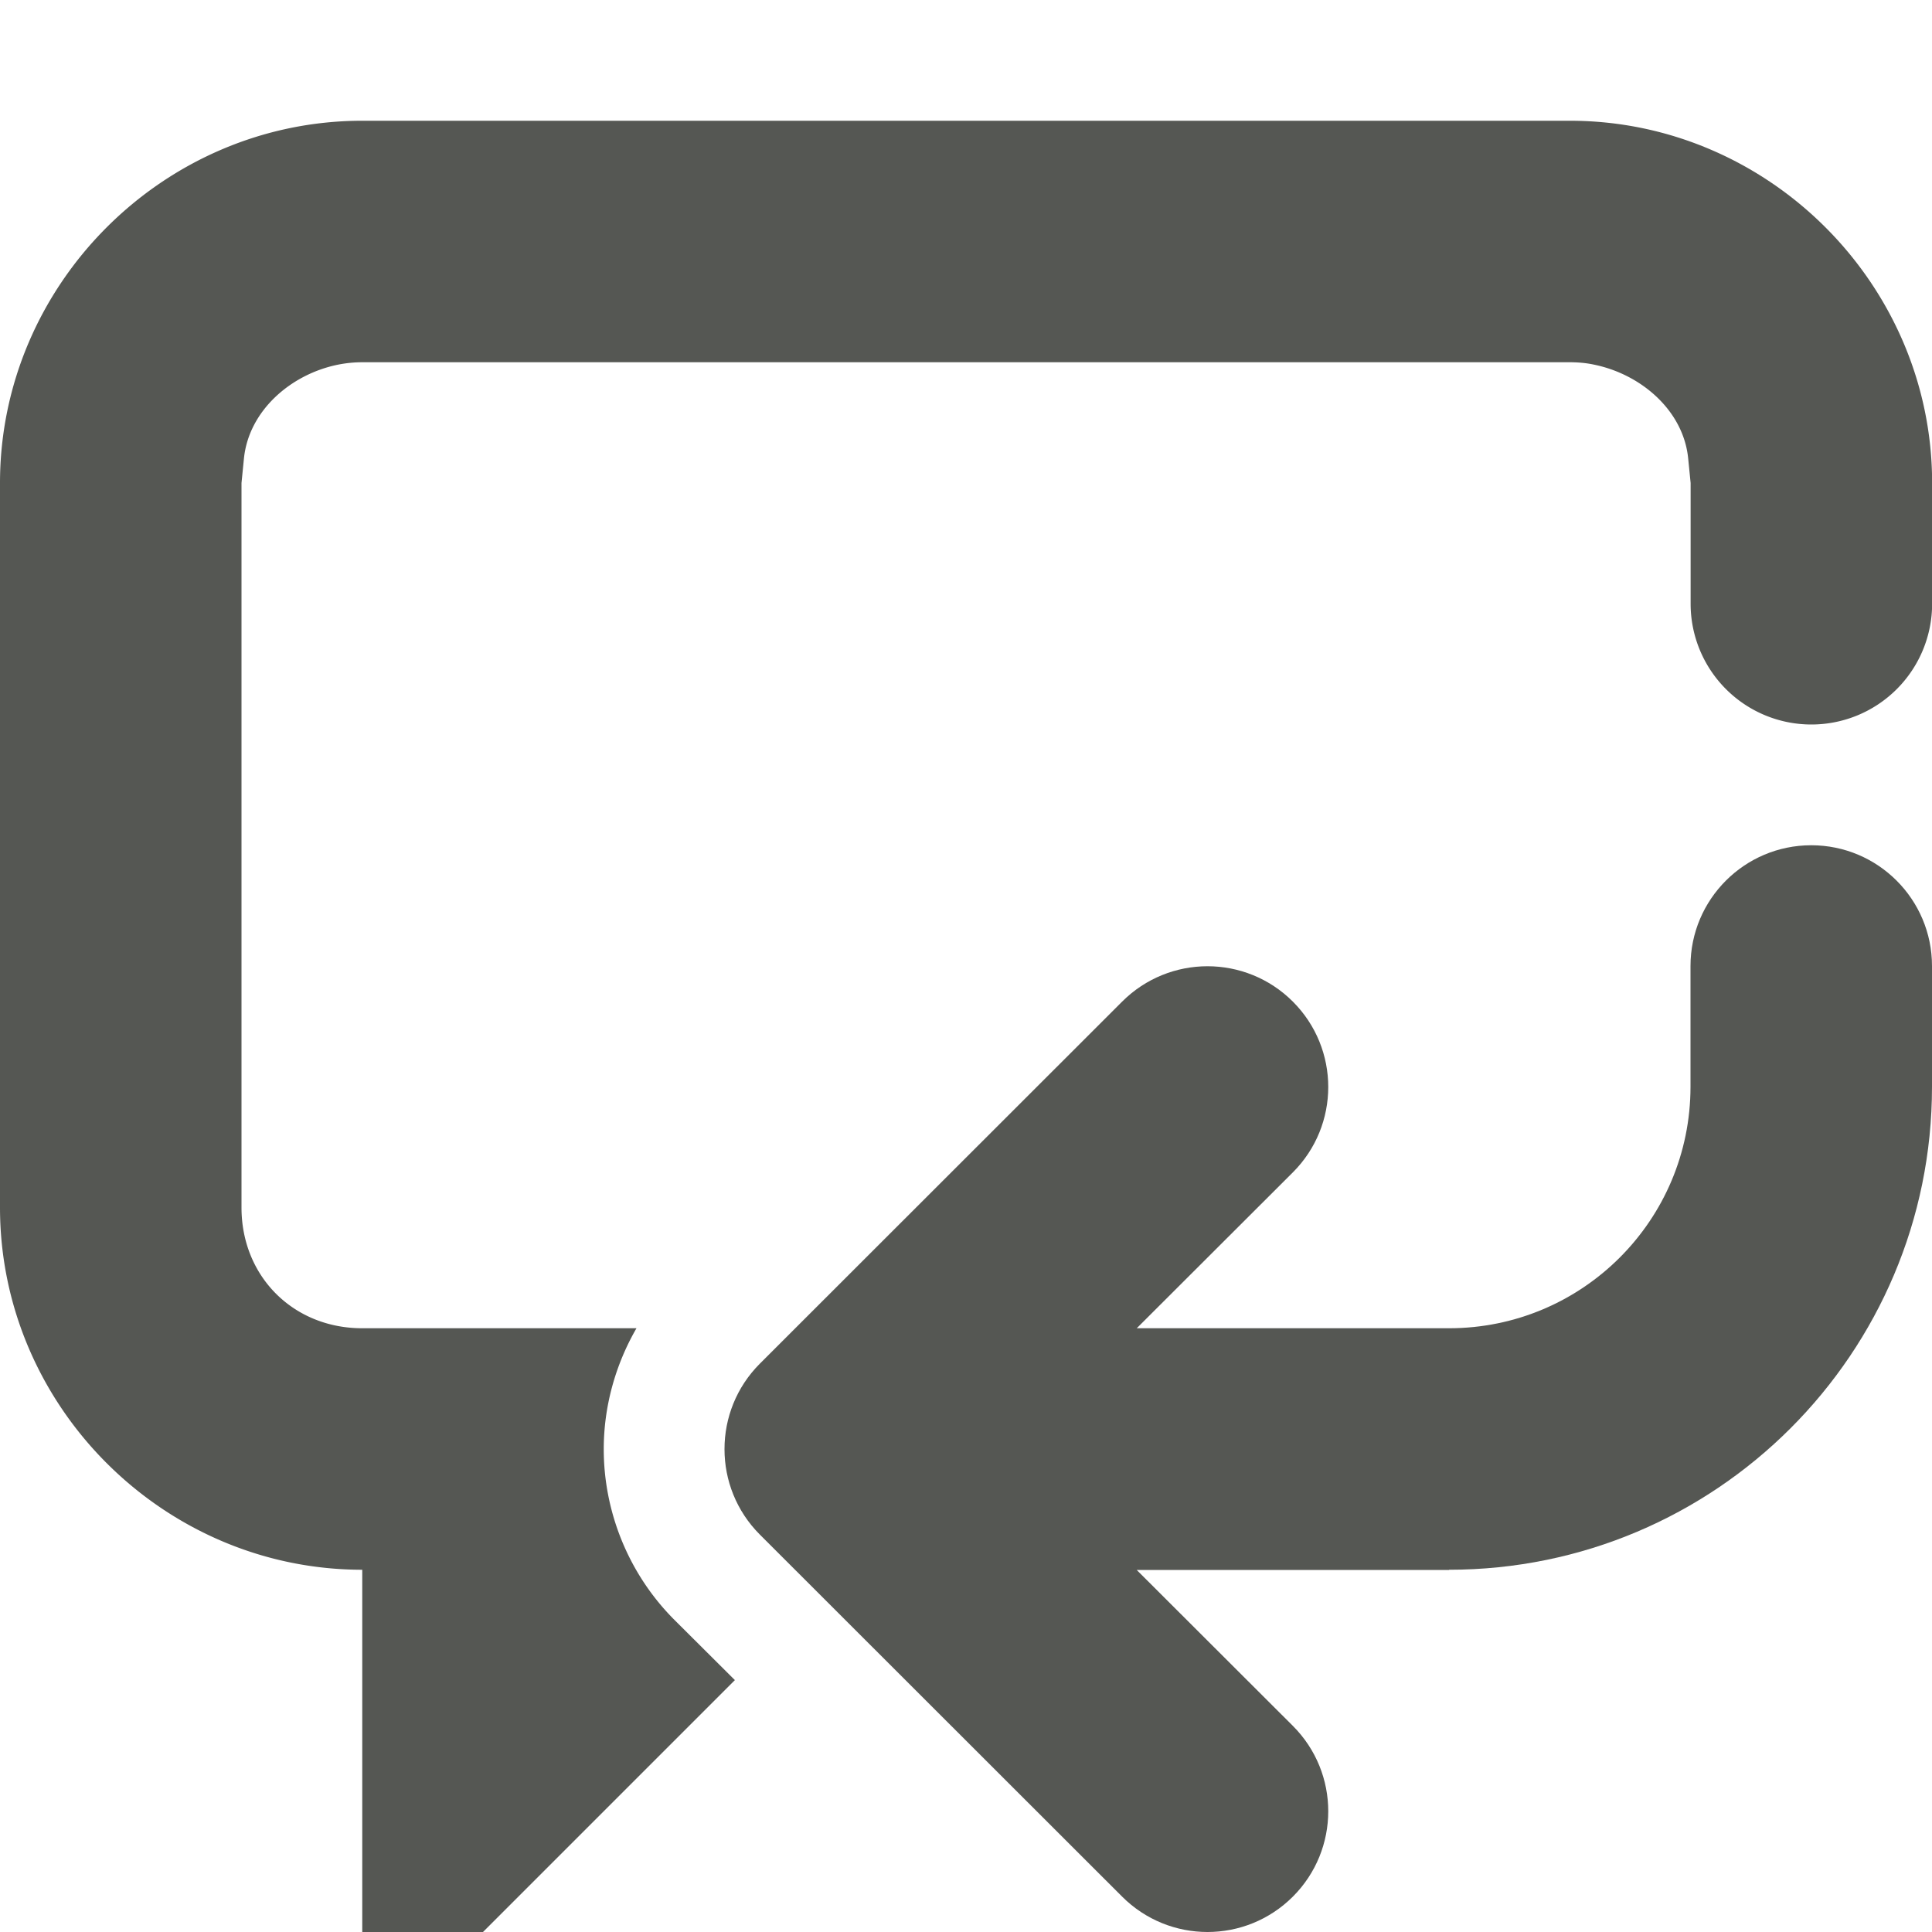 <svg viewBox="0 0 16 16" xmlns="http://www.w3.org/2000/svg"><g fill="#555753"><path d="m15 7c-.552 0-1 .448-1 1v1c0 1.105-.895 2-2 2h-2.586l1.293-1.291c.195-.195.293-.451.293-.707 0-.256-.098-.512-.293-.707-.195-.195-.451-.293-.707-.293-.256 0-.512.098-.707.293l-3 2.998c-.195.195-.293.451-.293.707v.002c0 .256.098.512.293.707l3 2.998c.195.195.451.293.707.293.256 0 .512-.098.707-.293.195-.195.293-.451.293-.707s-.098-.512-.293-.707l-1.293-1.291h2.586v-.002c2.209 0 4-1.791 4-4v-1c0-.552-.448-1-1-1z"/><path d="m3 1c-1.645 0-3 1.355-3 3v6c0 1.645 1.355 3 3 3v3h1l2.086-2.086-.5-.498c-.386-.386-.586-.903-.586-1.414v-.002c0-.345.093-.692.271-1h-2.271c-.571 0-1-.429-1-1v-6l.02-.201c.039-.397.388-.7.779-.779.065-.013.132-.02.201-.02h.803 8.395.803c.069 0 .136.006.201.02.391.08.741.382.779.779l.02.201v1a1 1 0 0 0 1 1 1 1 0 0 0 1-1v-1c0-1.645-1.355-3-3-3z" fill="#555753"/></g></svg>